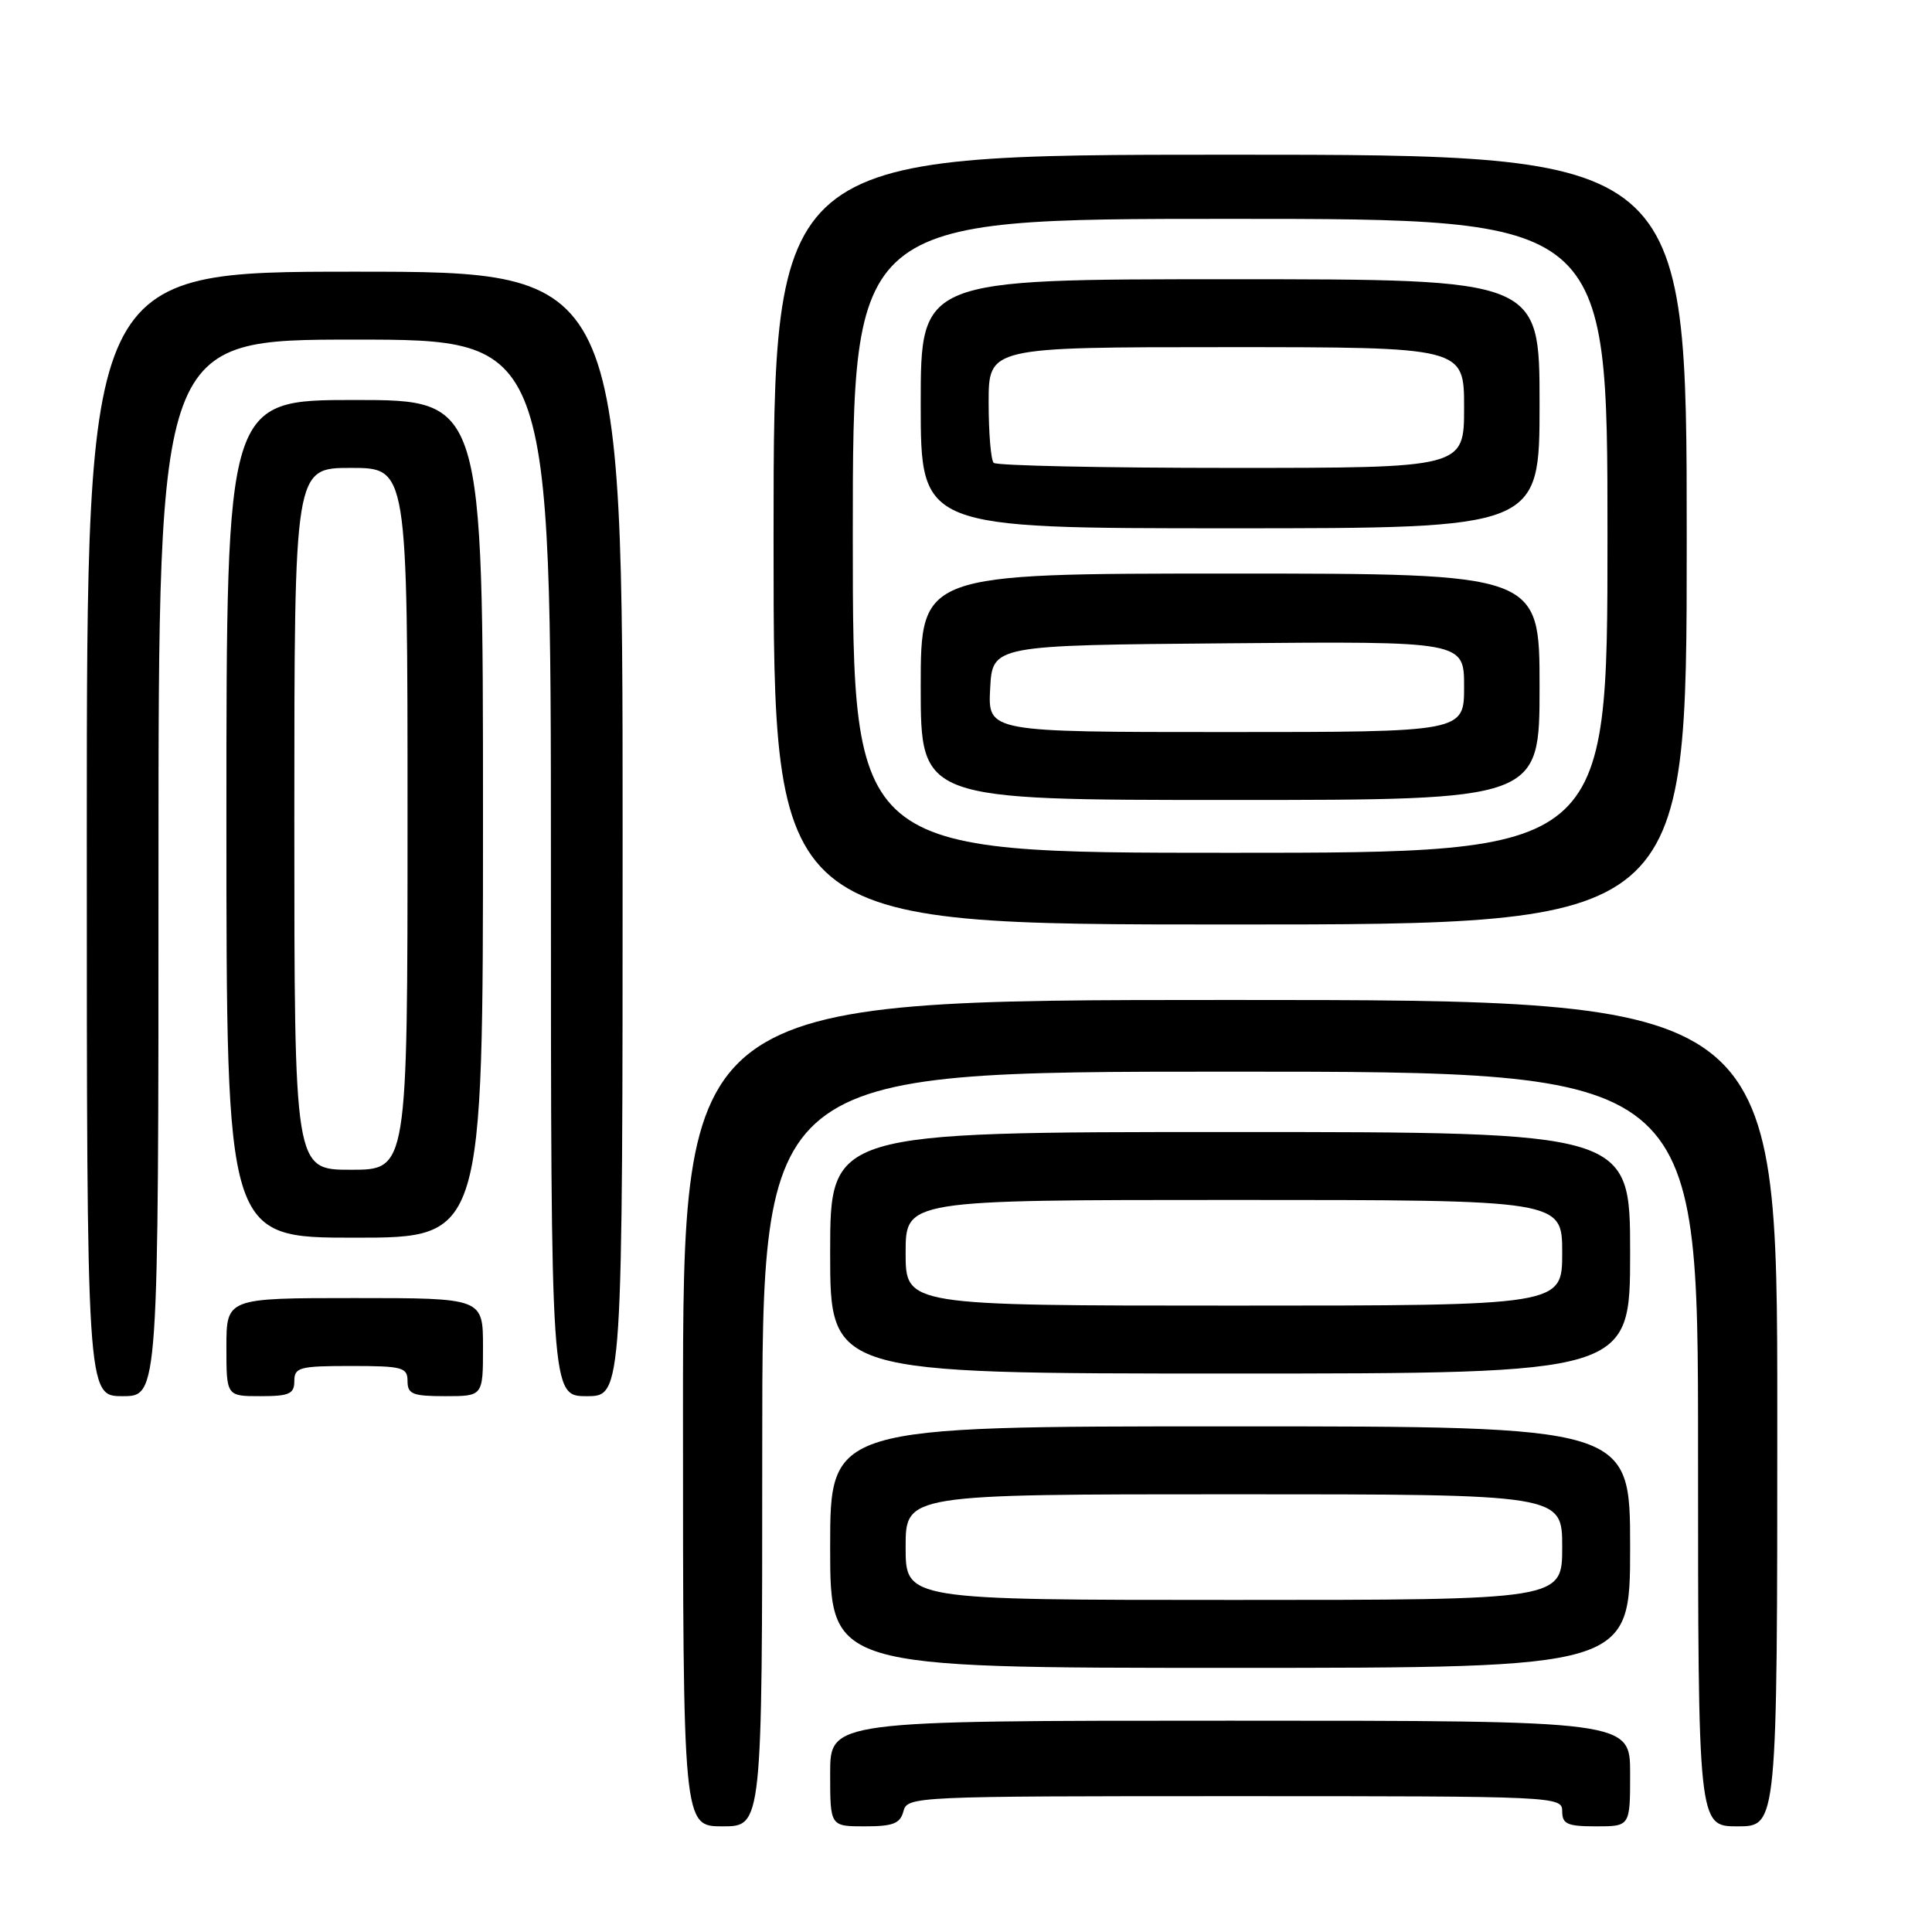 <?xml version="1.0" encoding="UTF-8" standalone="no"?>
<!DOCTYPE svg PUBLIC "-//W3C//DTD SVG 1.1//EN" "http://www.w3.org/Graphics/SVG/1.1/DTD/svg11.dtd" >
<svg xmlns="http://www.w3.org/2000/svg" xmlns:xlink="http://www.w3.org/1999/xlink" version="1.1" viewBox="0 0 256 256">
 <g >
 <path fill="currentColor"
d=" M 101.00 192.00 C 101.00 142.00 101.00 142.00 163.00 142.00 C 225.00 142.00 225.00 142.00 225.00 192.00 C 225.00 242.00 225.00 242.00 230.25 242.00 C 235.50 242.00 235.50 242.00 235.50 187.25 C 235.50 132.50 235.50 132.50 163.00 132.50 C 90.50 132.50 90.50 132.50 90.50 187.25 C 90.50 242.00 90.50 242.00 95.75 242.00 C 101.00 242.00 101.00 242.00 101.00 192.00 Z  M 119.71 240.00 C 120.22 238.04 121.07 238.00 163.62 238.00 C 206.33 238.00 207.00 238.03 207.00 240.00 C 207.00 241.70 207.67 242.00 211.50 242.00 C 216.00 242.00 216.00 242.00 216.00 235.00 C 216.00 228.00 216.00 228.00 163.00 228.00 C 110.00 228.00 110.00 228.00 110.00 235.00 C 110.00 242.00 110.00 242.00 114.59 242.00 C 118.35 242.00 119.28 241.63 119.71 240.00 Z  M 216.00 205.00 C 216.00 189.00 216.00 189.00 163.00 189.00 C 110.00 189.00 110.00 189.00 110.00 205.00 C 110.00 221.00 110.00 221.00 163.00 221.00 C 216.00 221.00 216.00 221.00 216.00 205.00 Z  M 21.00 115.00 C 21.00 45.00 21.00 45.00 47.00 45.00 C 73.00 45.00 73.00 45.00 73.00 115.00 C 73.00 185.00 73.00 185.00 77.75 185.00 C 82.50 185.00 82.50 185.00 82.50 110.50 C 82.50 36.00 82.50 36.00 47.00 36.00 C 11.50 36.00 11.50 36.00 11.50 110.50 C 11.50 185.00 11.50 185.00 16.25 185.00 C 21.00 185.00 21.00 185.00 21.00 115.00 Z  M 39.00 183.00 C 39.00 181.18 39.67 181.00 46.50 181.00 C 53.33 181.00 54.00 181.18 54.00 183.00 C 54.00 184.73 54.67 185.00 59.00 185.00 C 64.00 185.00 64.00 185.00 64.00 178.50 C 64.00 172.00 64.00 172.00 47.00 172.00 C 30.00 172.00 30.00 172.00 30.00 178.50 C 30.00 185.00 30.00 185.00 34.50 185.00 C 38.33 185.00 39.00 184.70 39.00 183.00 Z  M 216.00 166.00 C 216.00 150.00 216.00 150.00 163.00 150.00 C 110.00 150.00 110.00 150.00 110.00 166.00 C 110.00 182.00 110.00 182.00 163.00 182.00 C 216.00 182.00 216.00 182.00 216.00 166.00 Z  M 64.00 108.50 C 64.00 53.00 64.00 53.00 47.00 53.00 C 30.00 53.00 30.00 53.00 30.00 108.50 C 30.00 164.00 30.00 164.00 47.00 164.00 C 64.00 164.00 64.00 164.00 64.00 108.50 Z  M 223.50 71.50 C 223.50 20.50 223.50 20.50 163.00 20.50 C 102.50 20.50 102.50 20.50 102.50 71.50 C 102.50 122.50 102.50 122.50 163.00 122.50 C 223.50 122.50 223.50 122.50 223.50 71.50 Z  M 120.00 205.00 C 120.00 198.00 120.00 198.00 163.50 198.00 C 207.00 198.00 207.00 198.00 207.00 205.00 C 207.00 212.00 207.00 212.00 163.50 212.00 C 120.00 212.00 120.00 212.00 120.00 205.00 Z  M 120.00 166.00 C 120.00 159.00 120.00 159.00 163.50 159.00 C 207.00 159.00 207.00 159.00 207.00 166.00 C 207.00 173.00 207.00 173.00 163.50 173.00 C 120.00 173.00 120.00 173.00 120.00 166.00 Z  M 39.00 108.50 C 39.00 62.00 39.00 62.00 46.50 62.00 C 54.00 62.00 54.00 62.00 54.00 108.50 C 54.00 155.00 54.00 155.00 46.50 155.00 C 39.00 155.00 39.00 155.00 39.00 108.50 Z  M 113.00 71.00 C 113.00 29.00 113.00 29.00 163.00 29.00 C 213.00 29.00 213.00 29.00 213.00 71.00 C 213.00 113.00 213.00 113.00 163.00 113.00 C 113.00 113.00 113.00 113.00 113.00 71.00 Z  M 204.00 91.00 C 204.00 76.00 204.00 76.00 163.00 76.00 C 122.00 76.00 122.00 76.00 122.00 91.00 C 122.00 106.00 122.00 106.00 163.00 106.00 C 204.00 106.00 204.00 106.00 204.00 91.00 Z  M 204.00 53.50 C 204.00 37.00 204.00 37.00 163.00 37.00 C 122.00 37.00 122.00 37.00 122.00 53.50 C 122.00 70.00 122.00 70.00 163.00 70.00 C 204.00 70.00 204.00 70.00 204.00 53.50 Z  M 131.20 91.25 C 131.50 85.50 131.50 85.50 162.75 85.24 C 194.00 84.97 194.00 84.97 194.00 90.99 C 194.00 97.00 194.00 97.00 162.45 97.00 C 130.90 97.00 130.90 97.00 131.20 91.25 Z  M 131.67 61.33 C 131.30 60.97 131.00 57.37 131.00 53.33 C 131.00 46.00 131.00 46.00 162.50 46.00 C 194.00 46.00 194.00 46.00 194.00 54.00 C 194.00 62.00 194.00 62.00 163.17 62.00 C 146.21 62.00 132.03 61.70 131.67 61.33 Z "/>
</g>
</svg>
